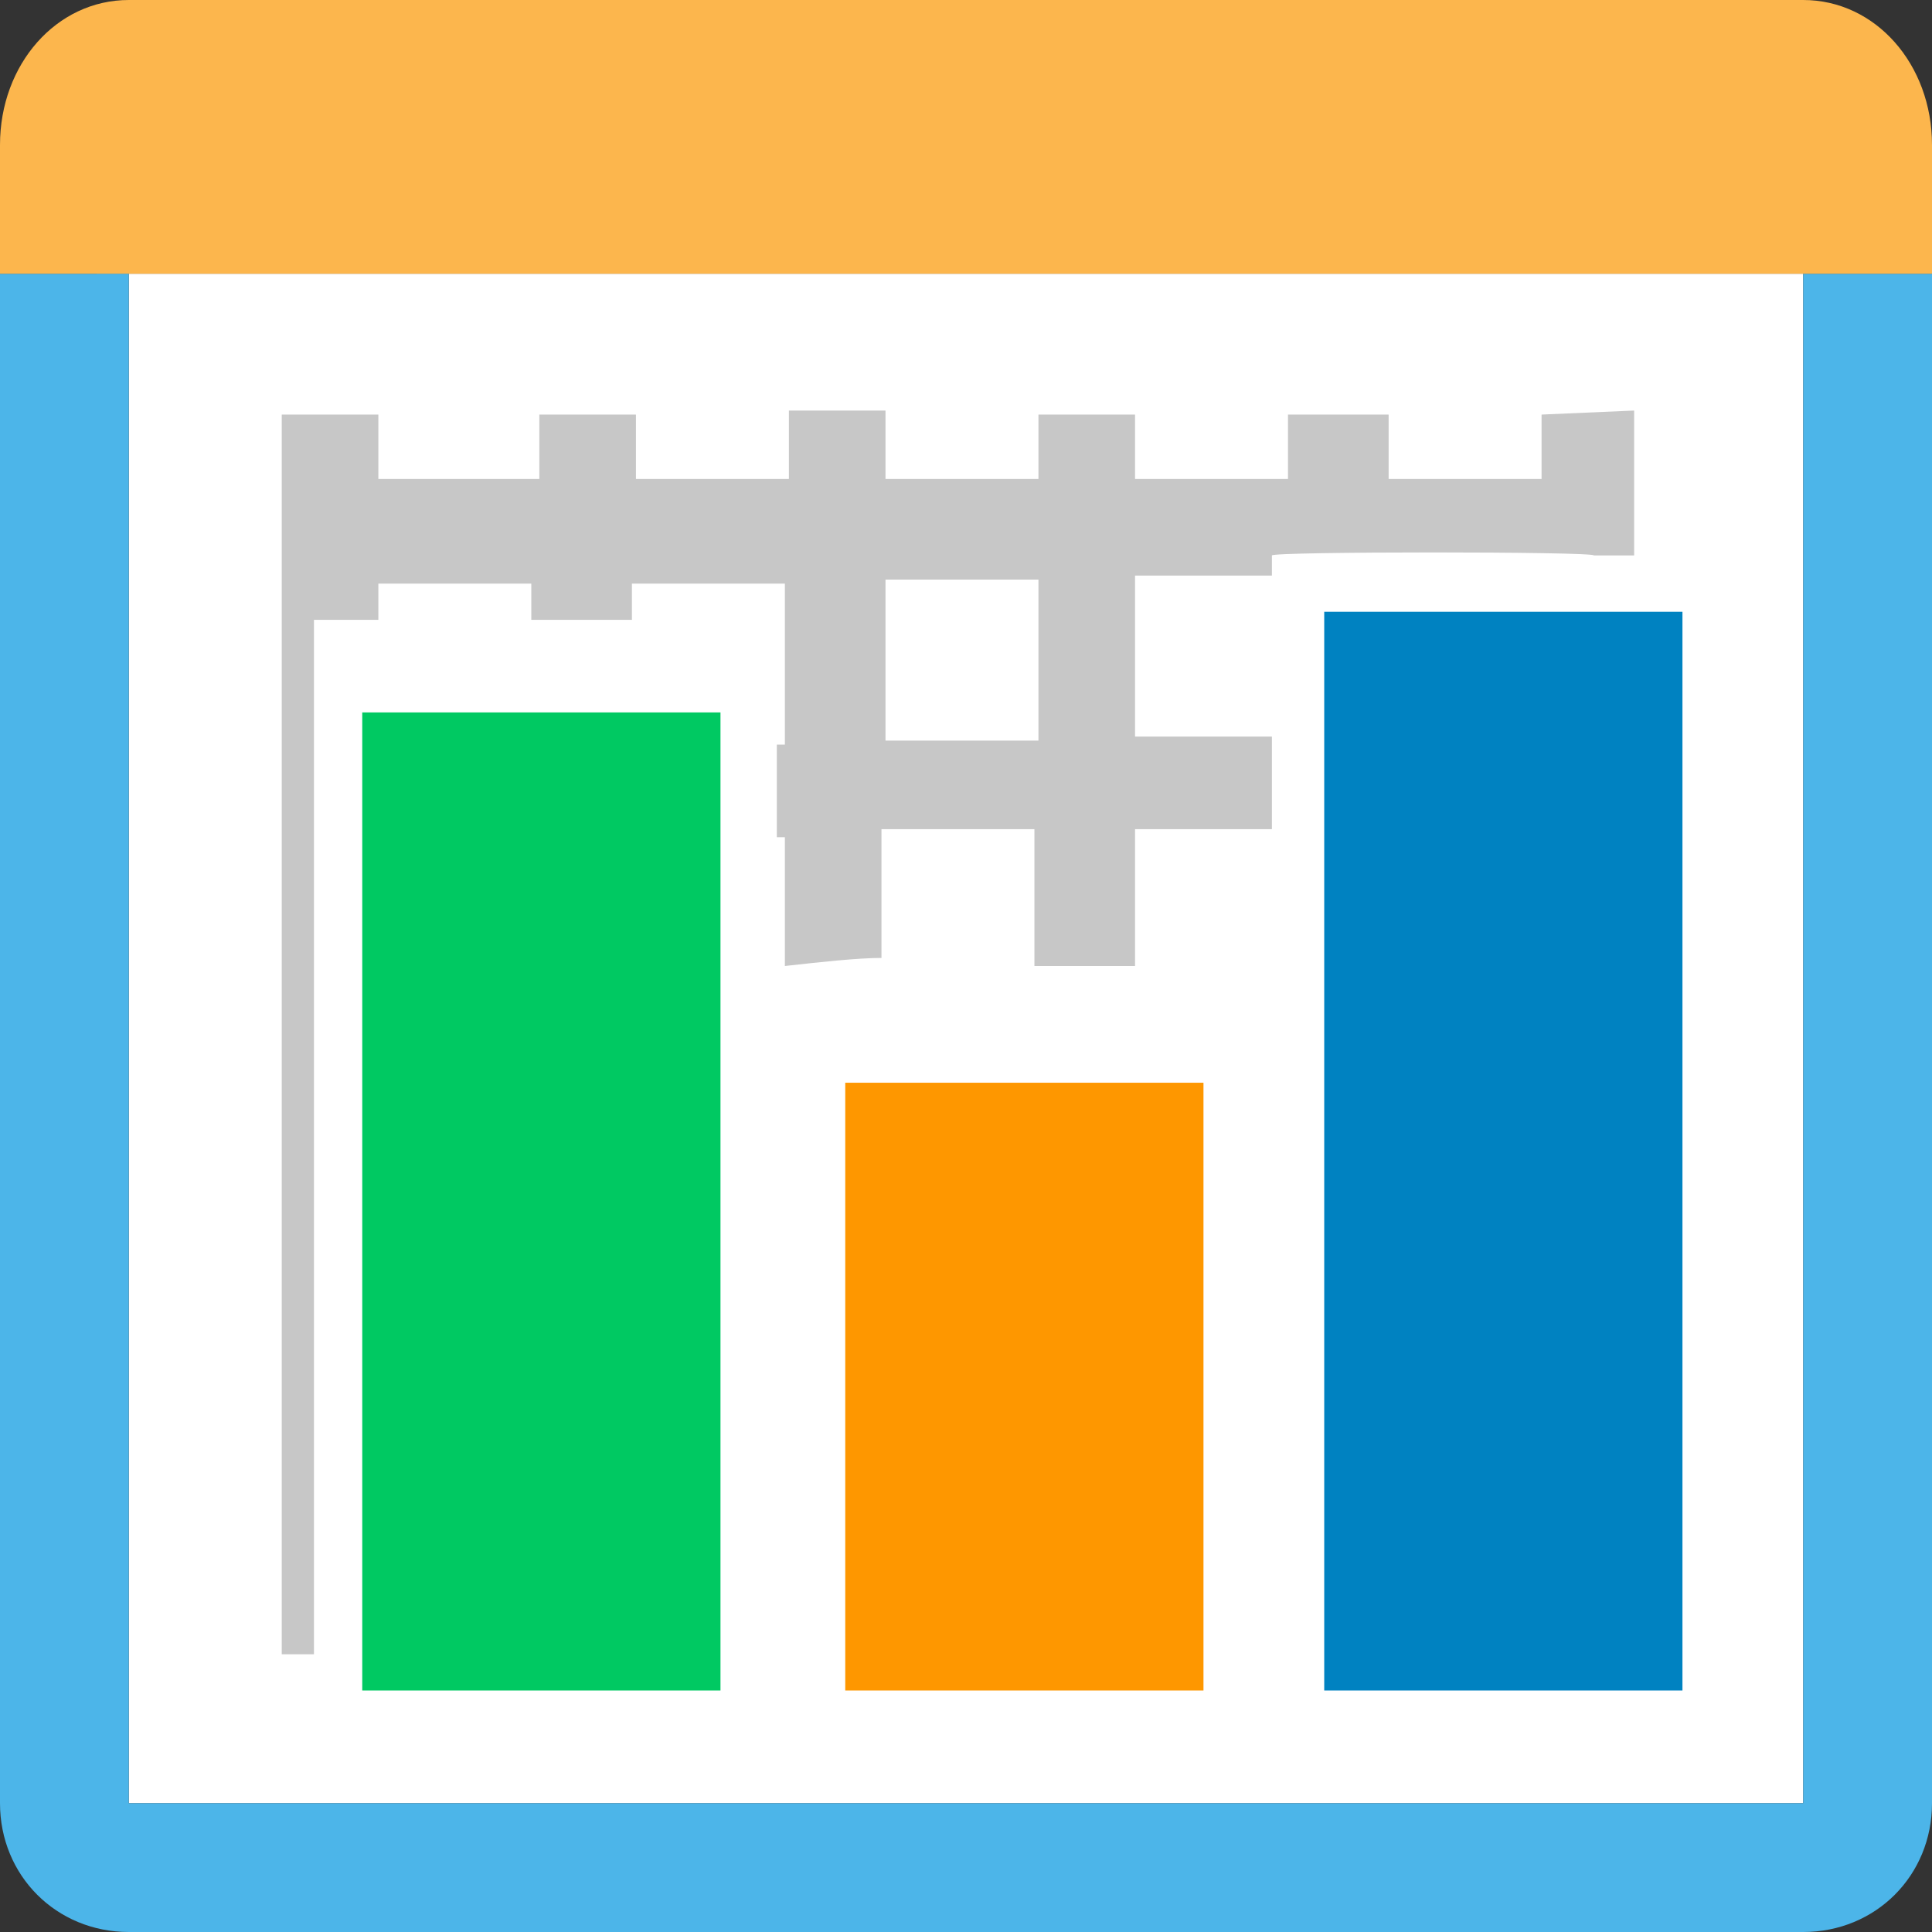 <?xml version="1.0" encoding="utf-8"?>
<!-- Generator: Adobe Illustrator 23.0.1, SVG Export Plug-In . SVG Version: 6.00 Build 0)  -->
<svg version="1.1" xmlns="http://www.w3.org/2000/svg" xmlns:xlink="http://www.w3.org/1999/xlink" x="0px" y="0px"
	 viewBox="0 0 48 48" style="enable-background:new 0 0 48 48;" xml:space="preserve">
<rect x="0" y="0" width="48" height="48" fill="#333333" stroke="none"/>
<style type="text/css">
	.st0{fill:#FFFFFF;}
	.st1{fill:#4CB5E9;}
	.st2{fill:#FCB64D;}
	.st3{fill:none;}
	.st4{fill:#C7C7C7;}
	.st5{fill:#00C962;}
	.st6{fill:#0082C1;}
	.st7{fill:#FE9700;}
</style>
<g id="Layer_2">
</g>
<g id="Layer_1">
	<g>
		<rect x="3.2" y="6.8" class="st0" width="41.6" height="38"/>
		<path class="st1" d="M45,6.8h-0.2v38H3.2v-38H2H0v38C0,46.6,1.4,48,3.2,48h41.6c1.8,0,3.2-1.4,3.2-3.2v-38H45z"/>
		<path class="st2" d="M44.8,0H3.2C1.4,0,0,1.6,0,3.6V6v0.8h2h1.2h41.6H45h3V6V3.6C48,1.6,46.6,0,44.8,0z"/>
	</g>
	<g>
		<path class="st3" d="M31.6,20.7h-3.4v3.4h2c0,0,0,0,0,0.1c0.8,0,1.3,0,1.5,0v-3.5H31.6z"/>
		<path class="st3" d="M21.9,20.7v3.2c0.4,0,0.6,0.1,0.8,0.1c1,0,2.1,0,3,0v-3.3C25.7,20.7,21.9,20.7,21.9,20.7z"/>
		<path class="st3" d="M19.5,24v-3.3h-0.2V24C19.3,24,19.4,24,19.5,24z"/>
		<rect x="28.2" y="14.4" class="st3" width="3.4" height="4"/>
		<path class="st3" d="M15.7,14.4v0.9c0.1,0,0.1,0,0.1,0l0,0c1.8,0,3.5,0,3.5,0v3h0.2v-4h-3.8V14.4z"/>
		<path class="st3" d="M13.2,15.3v-0.9H9.4v0.9C10.5,15.3,11.9,15.3,13.2,15.3z"/>
		<rect x="21.9" y="14.4" class="st3" width="3.8" height="4"/>
		<rect x="39.6" y="21.9" class="st4" width="1" height="19.2"/>
		<path class="st4" d="M38.3,10.3v1.6h-3.8v-1.6H32v1.6h-3.8v-1.6h-2.4v1.6H22v-1.7h-2.4v1.7h-3.8v-1.6h-2.4v1.6h-4v-1.6H7v30.8h0.8
			V15.4c0,0,0.7,0,1.6,0v-0.9h3.8v0.9c1.2,0,2.2,0,2.5,0v-0.9h3.8v4h-0.2v2.3h0.2V24c0.9-0.1,1.8-0.2,2.4-0.2v-3.2h3.8V24
			c1.1,0,1.9,0,1.9,0l0,0h0.6v-3.4h3.4v-2.3h-3.4v-4h3.4v-0.5c0-0.1,8-0.1,8,0l0,0h1v-3.6L38.3,10.3L38.3,10.3z M25.8,18.4H22v-4
			h3.8V18.4z"/>
	</g>
	<rect x="9" y="17.7" class="st5" width="8.9" height="24.3"/>
	<rect x="32.9" y="15.2" class="st6" width="8.9" height="26.8"/>
	<rect x="21" y="26.9" class="st7" width="8.9" height="15.1"/>
</g>
</svg>
